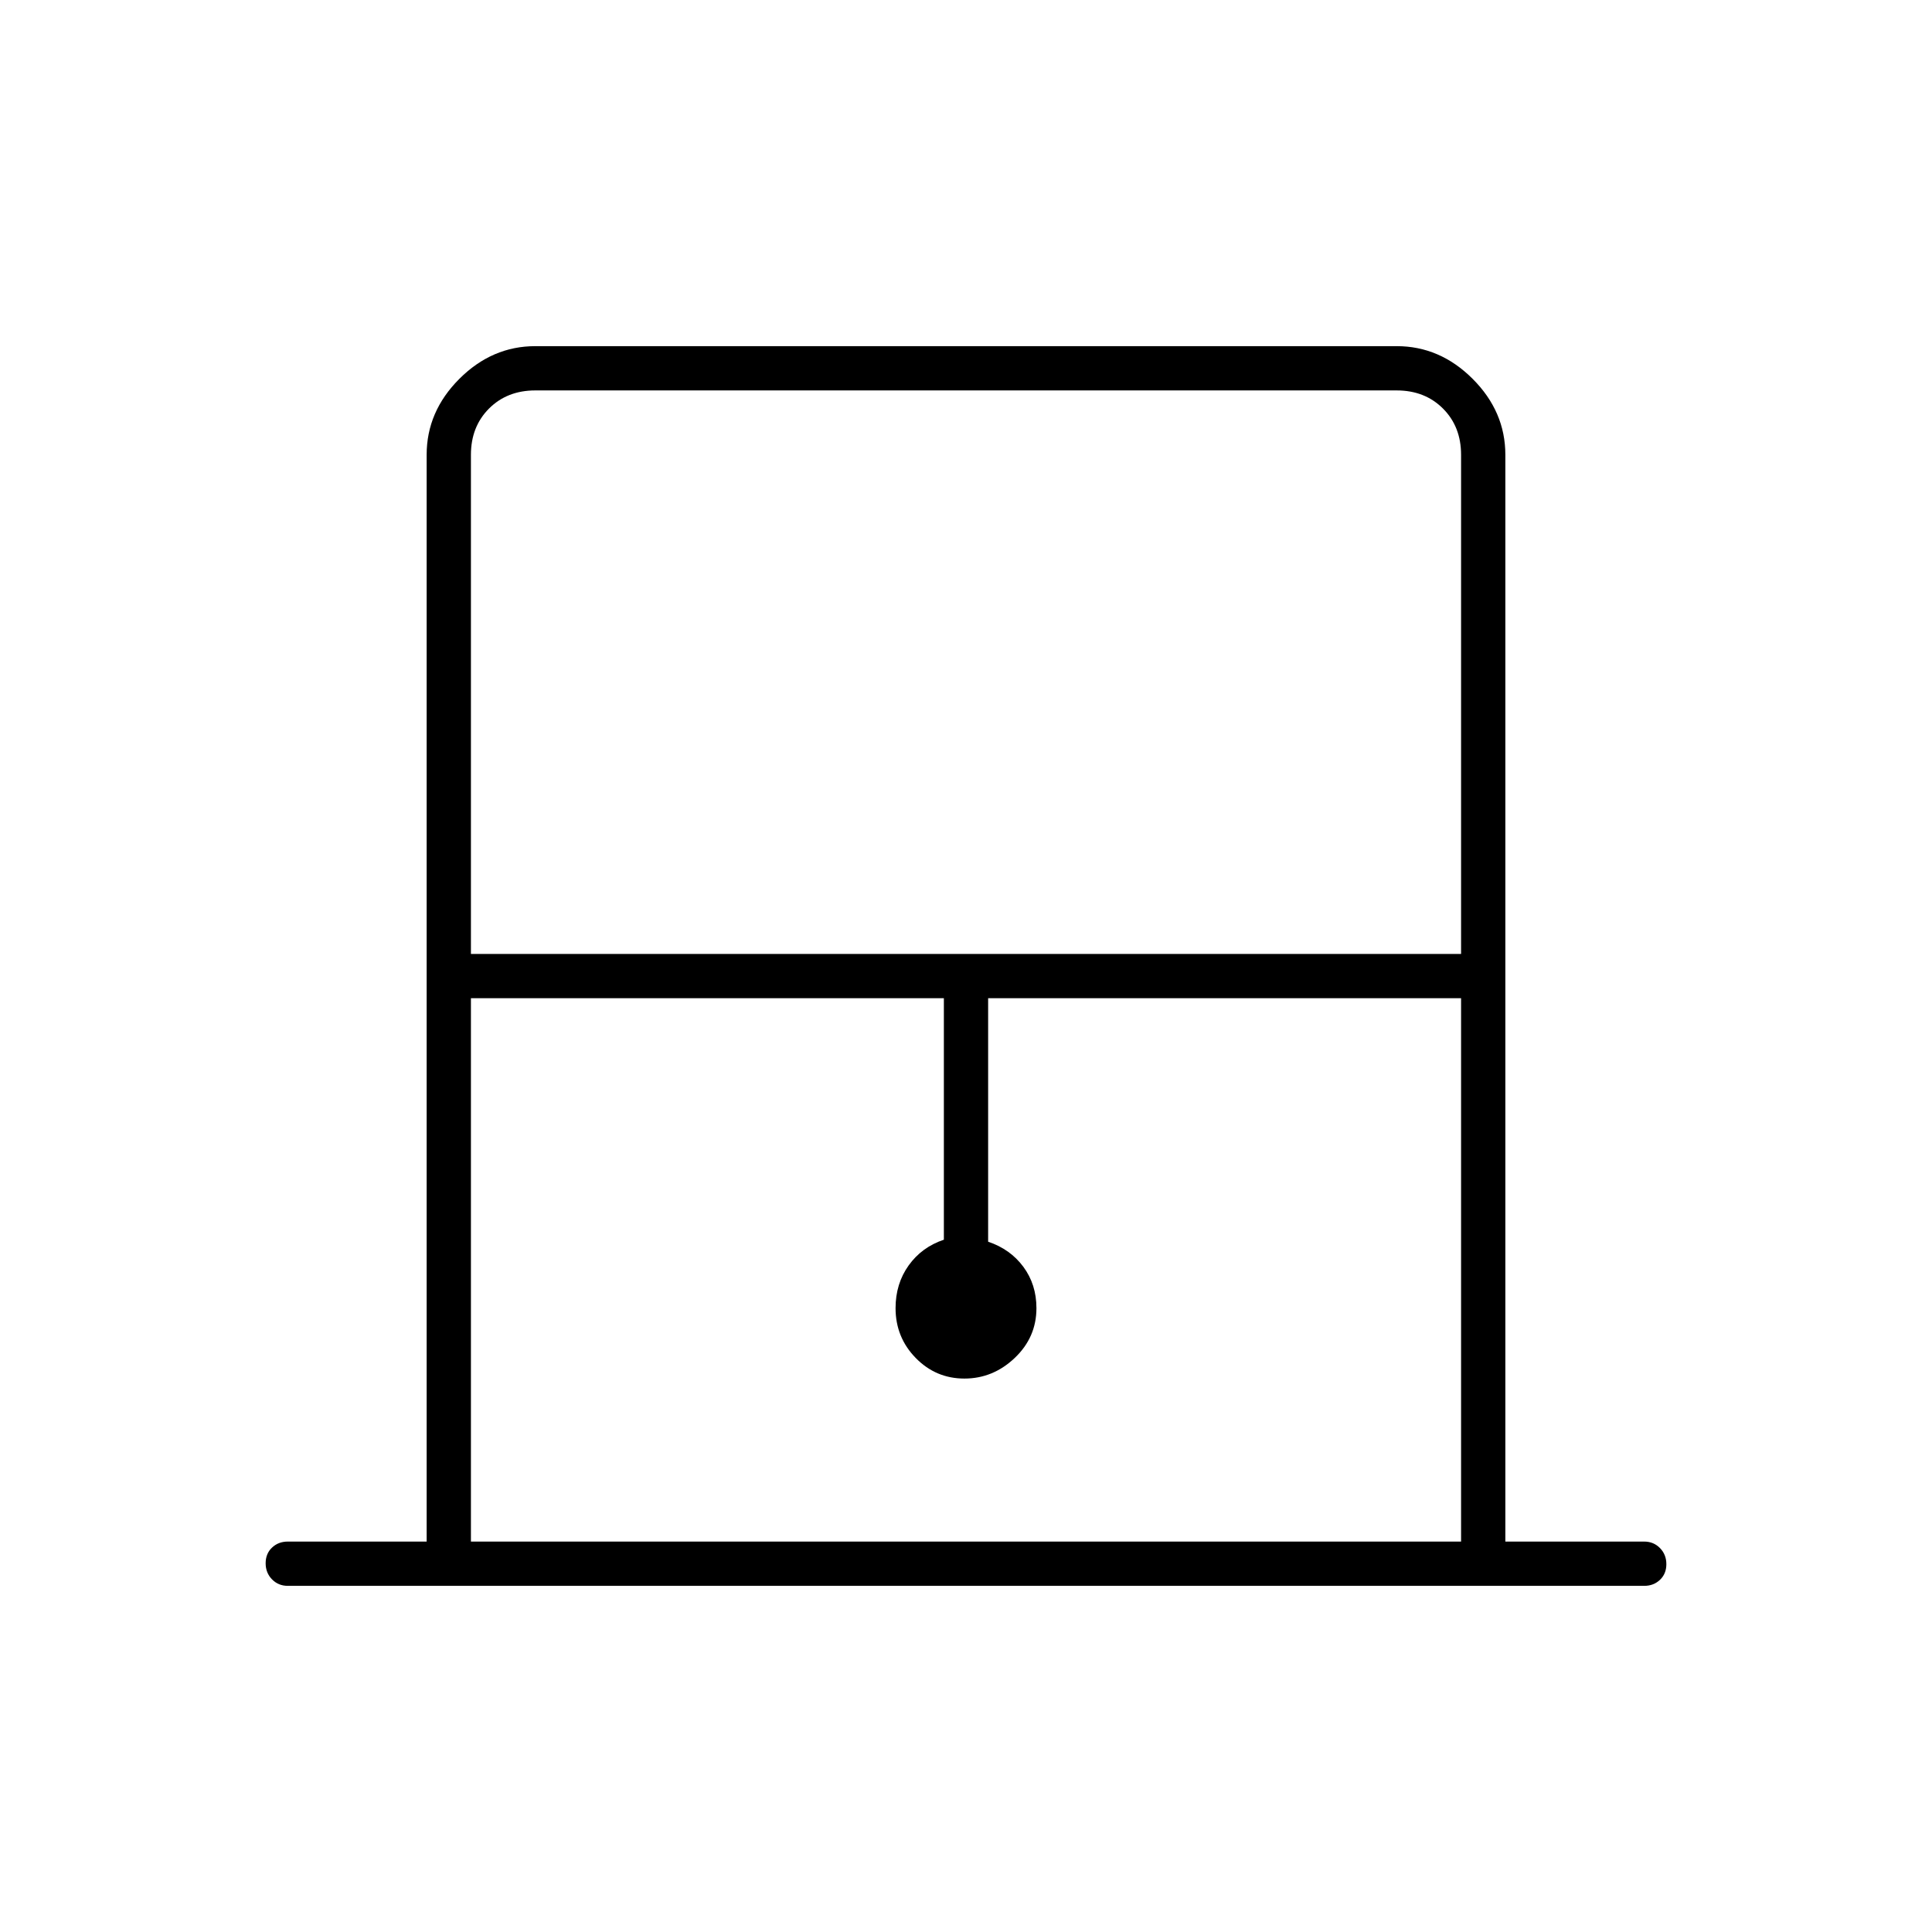 <svg xmlns="http://www.w3.org/2000/svg" width="48" height="48" viewBox="0 -960 960 960"><path d="M212-194v-540q0-21.5 16.25-37.75T266-788h428q21.5 0 37.75 16.25T748-734v540h69q4.67 0 7.84 3.23 3.16 3.23 3.16 8t-3.16 7.77q-3.17 3-7.84 3H143q-4.68 0-7.84-3.23t-3.16-8q0-4.77 3.16-7.77t7.84-3h69Zm22-292h492v-248q0-14-9-23t-23-9H266q-14 0-23 9t-9 23v248Zm0 292h492v-270H491v121q11 3.69 17.5 12.47 6.5 8.79 6.5 20.53 0 14.5-10.78 24.75-10.79 10.25-25 10.25Q465-275 455-285.25 445-295.5 445-310q0-12.11 6.5-21.21Q458-340.3 469-344v-120H234v270Zm0-572h492-492Z"/></svg>
